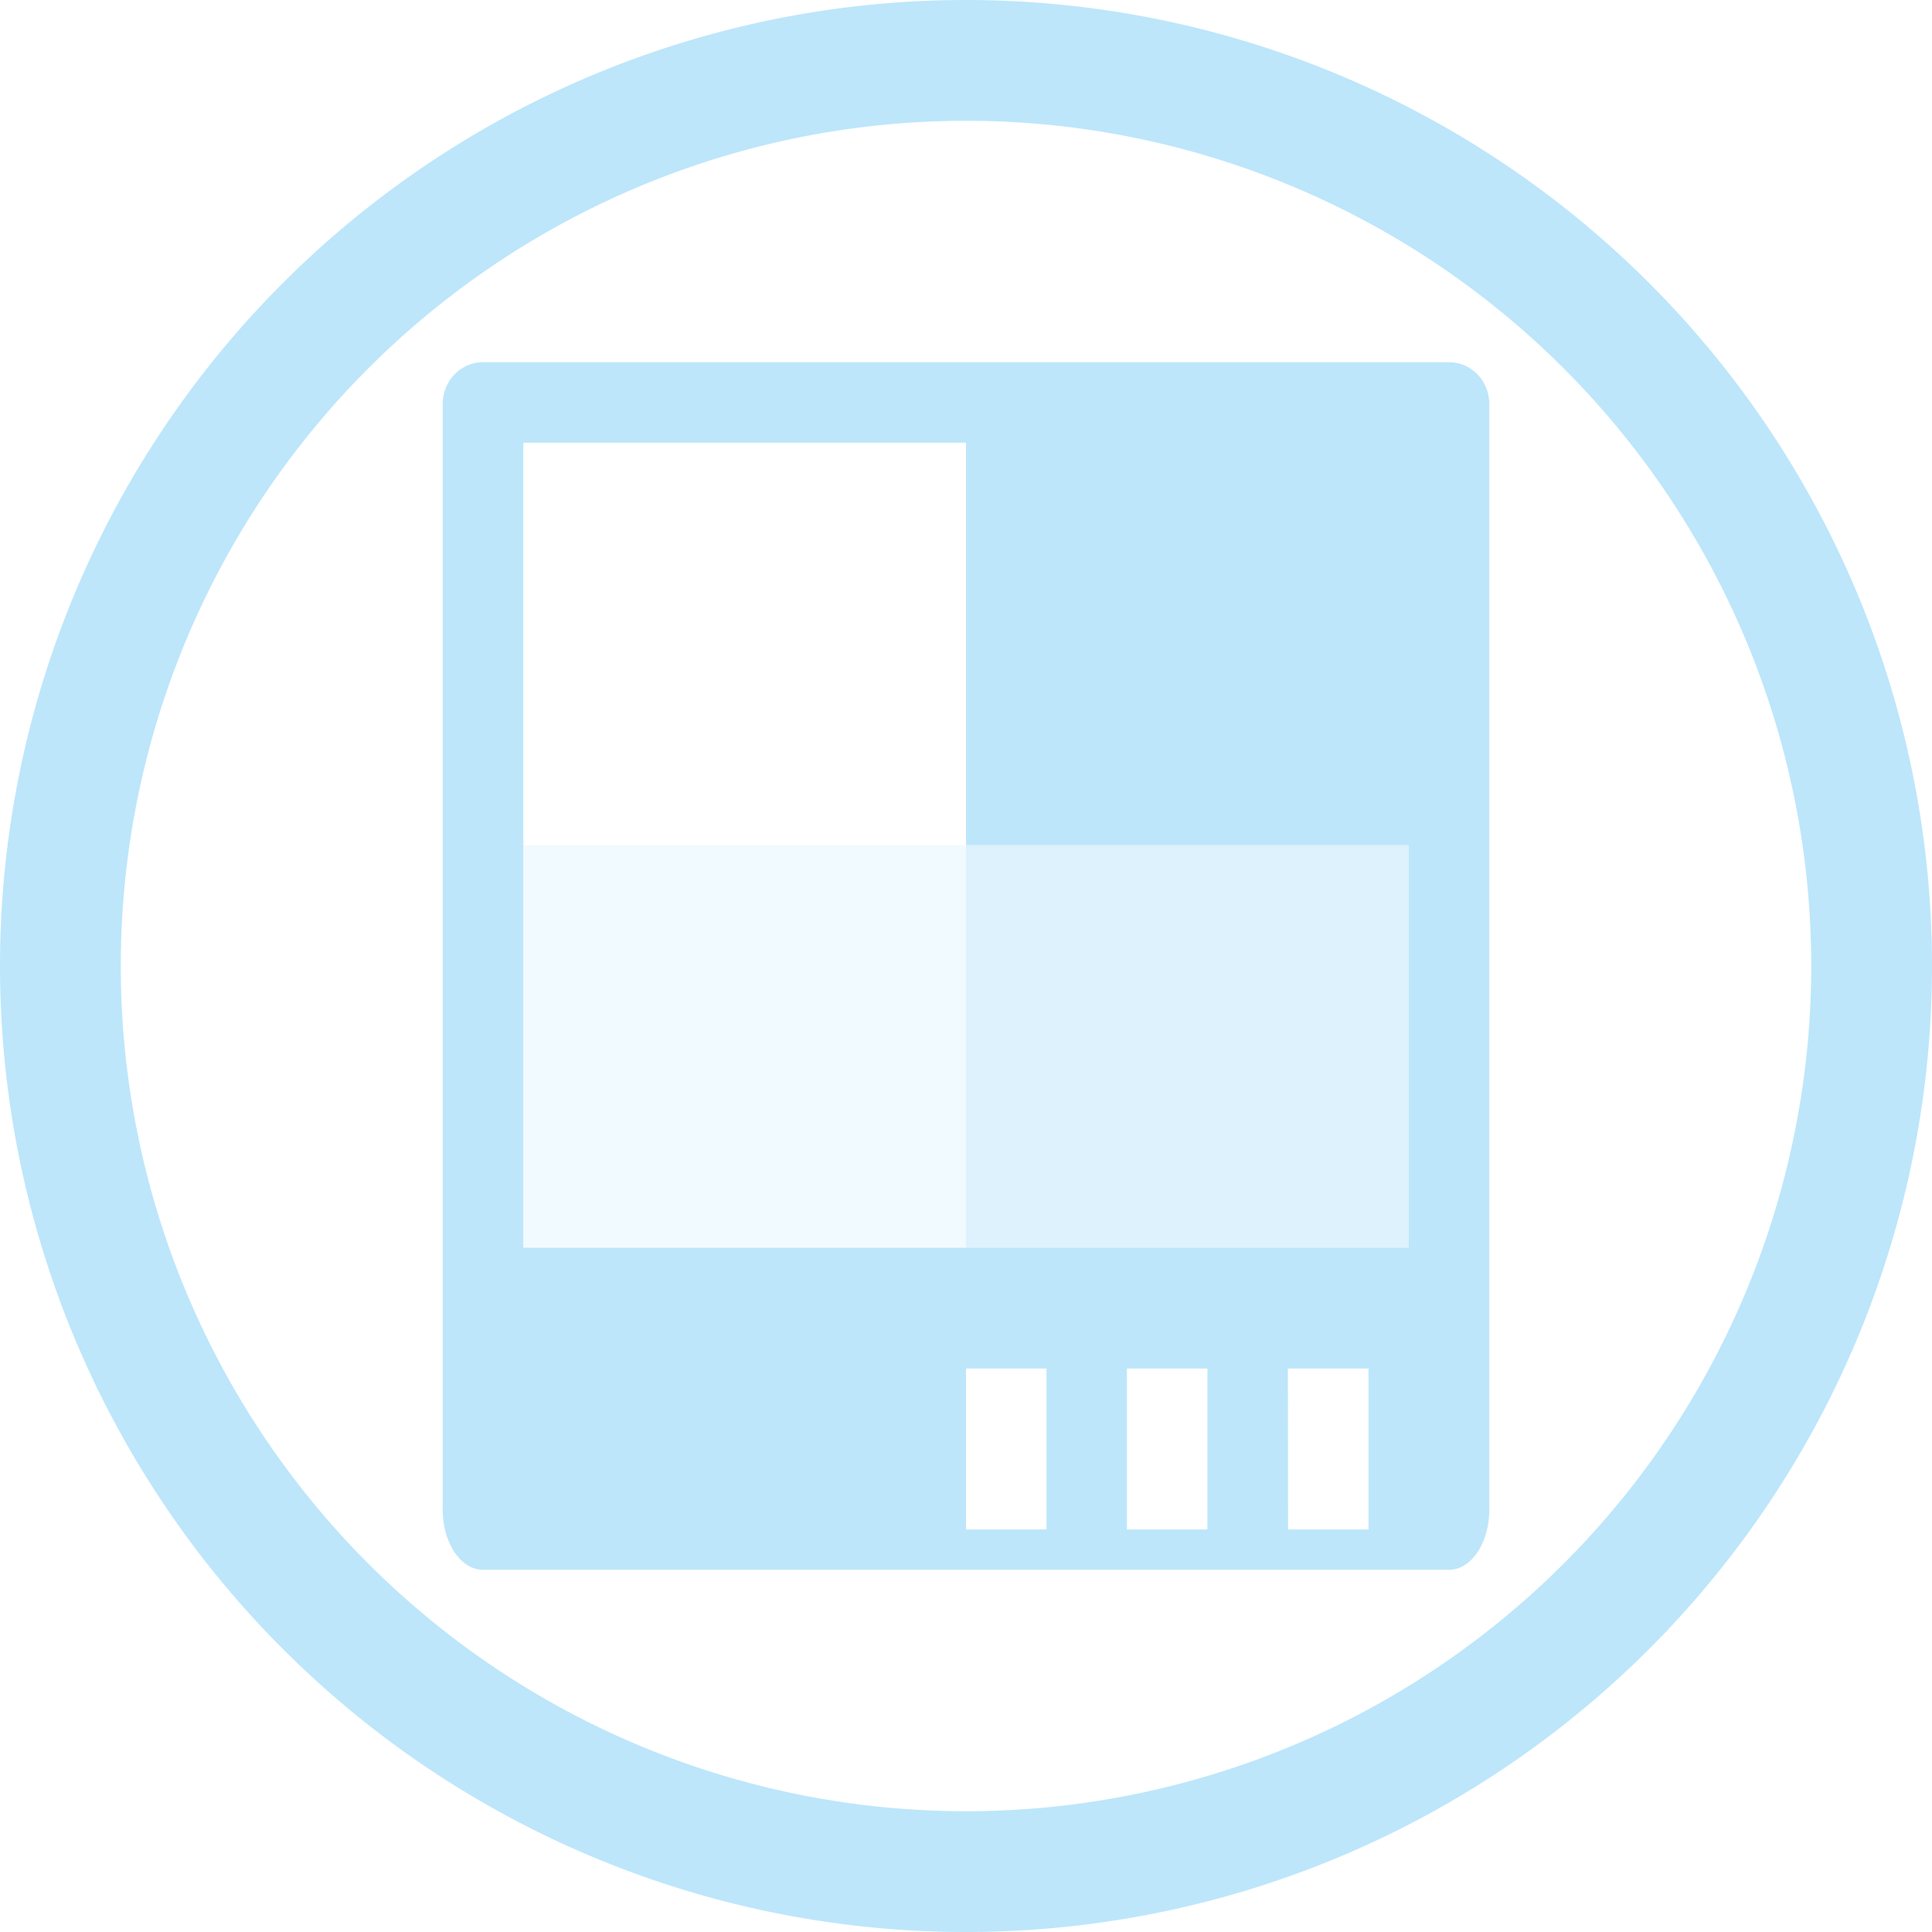 <?xml version="1.0" encoding="UTF-8" standalone="no"?>
<svg
   width="48"
   height="48"
   viewBox="0 0 12.7 12.7"
   version="1.1"
   id="svg4"
   sodipodi:docname="drive-multipartition.svg"
   inkscape:version="0.92.5 (2060ec1f9f, 2020-04-08)"
   xmlns:inkscape="http://www.inkscape.org/namespaces/inkscape"
   xmlns:sodipodi="http://sodipodi.sourceforge.net/DTD/sodipodi-0.dtd"
   xmlns="http://www.w3.org/2000/svg"
   xmlns:svg="http://www.w3.org/2000/svg">
  <sodipodi:namedview
     id="namedview1"
     pagecolor="#505050"
     bordercolor="#eeeeee"
     borderopacity="1"
     inkscape:showpageshadow="0"
     inkscape:pageopacity="0"
     inkscape:pagecheckerboard="0"
     inkscape:deskcolor="#d1d1d1" />
  <defs
     id="defs8">
    <style
       id="current-color-scheme"
       type="text/css">&#10;      .ColorScheme-Highlight {&#10;        color:#1e3f5a;&#10;      }&#10;  </style>
  </defs>
  <path
     class="ColorScheme-Highlight"
     style="fill:#bde6fb;fill-opacity:1;stroke-width:0.265"
     d="M 6.35,0 A 6.35,6.35 0 0 0 0,6.35 6.35,6.35 0 0 0 6.35,12.7 6.35,6.35 0 0 0 12.7,6.35 6.35,6.35 0 0 0 6.35,0 Z m 0,0.794 A 5.556,5.556 0 0 1 11.906,6.35 5.556,5.556 0 0 1 6.35,11.906 5.556,5.556 0 0 1 0.794,6.35 5.556,5.556 0 0 1 6.35,0.794 Z M 3.175,2.381 c -0.147,0 -0.265,0.123 -0.265,0.276 v 6.074 1.191 c 0,0.22 0.118,0.397 0.265,0.397 h 6.35 c 0.147,0 0.265,-0.177 0.265,-0.397 V 8.731 2.657 C 9.79,2.504 9.672,2.381 9.525,2.381 Z M 3.44,2.91 H 6.35 V 5.556 H 9.26 V 8.202 H 3.44 Z M 6.35,8.996 H 6.879 V 10.054 H 6.35 Z m 1.058,0 H 7.937 V 10.054 H 7.408 Z m 1.058,0 H 8.996 V 10.054 H 8.467 Z"
     id="path836" />
  <rect
     class="ColorScheme-Highlight"
     style="opacity:0.5;fill:#bde6fb;fill-opacity:1"
     id="rect849"
     width="2.91"
     height="2.646"
     x="6.35"
     y="5.556" />
  <rect
     class="ColorScheme-Highlight"
     style="opacity:0.2;fill:#bde6fb;fill-opacity:1"
     id="rect851"
     width="2.91"
     height="2.646"
     x="3.44"
     y="5.556" />
</svg>
